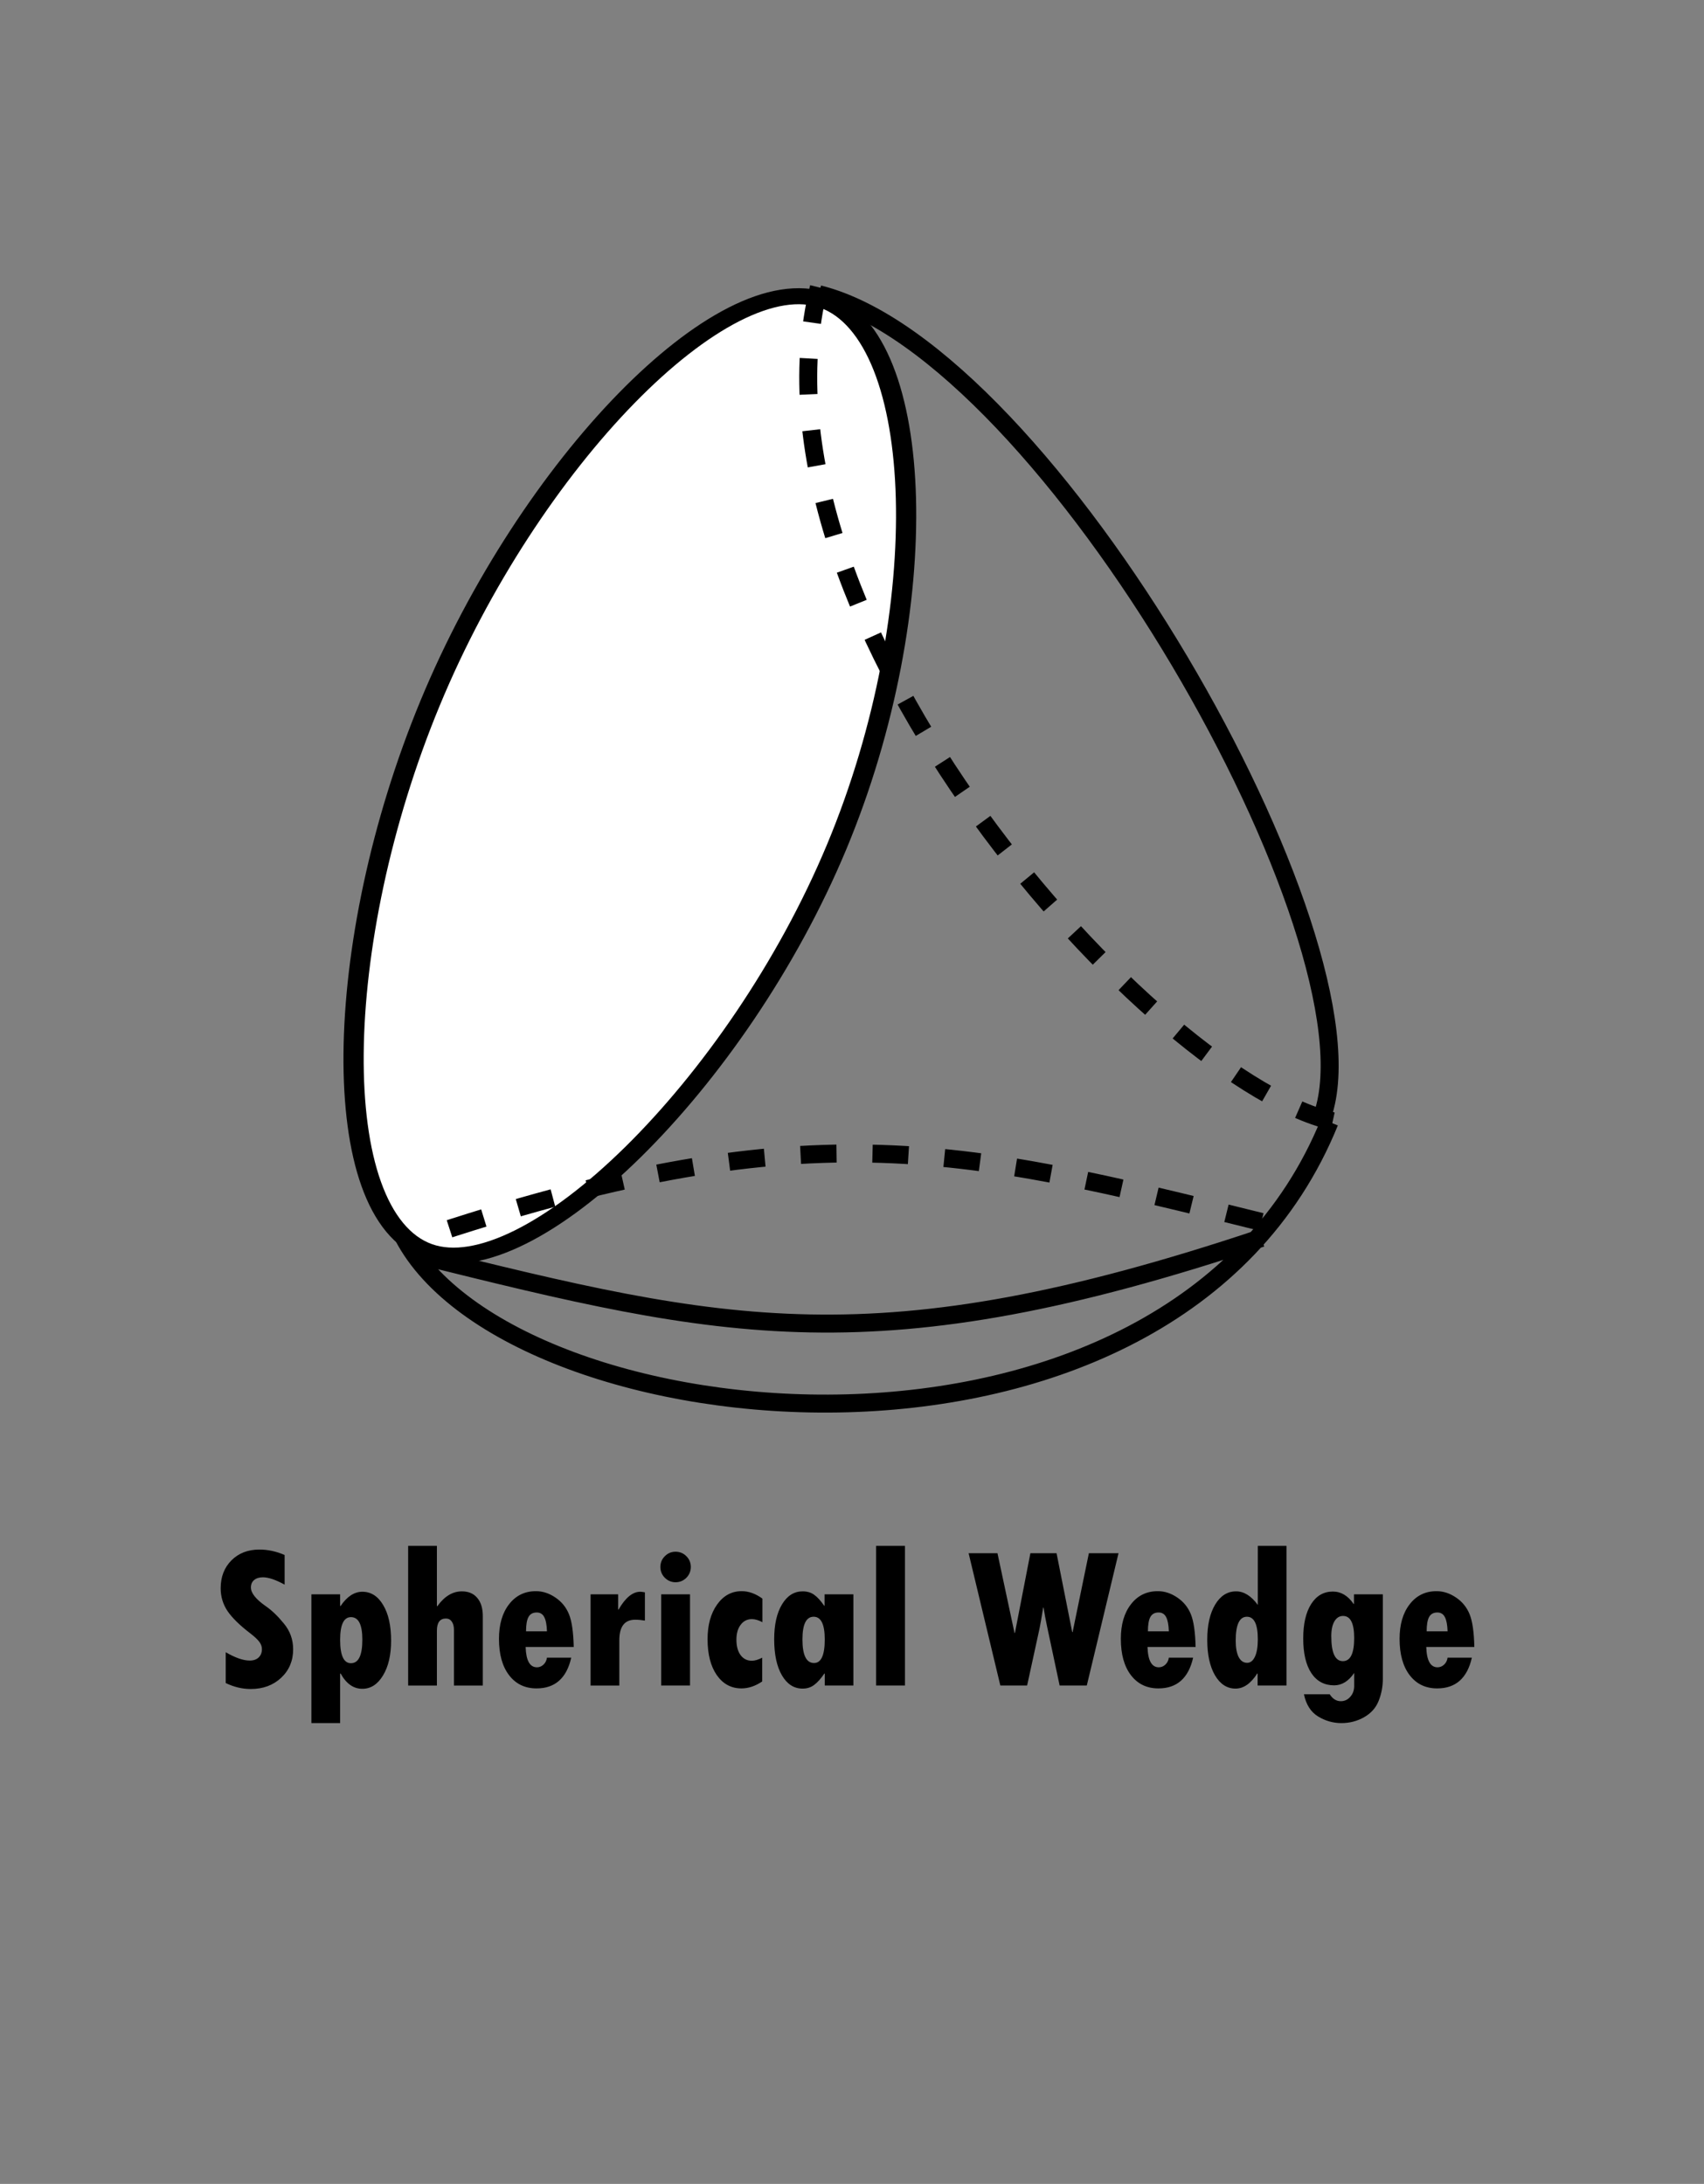 <svg xmlns="http://www.w3.org/2000/svg" width="537.098" height="688.526" viewBox="0 0 142.107 182.173"><rect x="0" y="0" width="142.107" height="182.173" fill="#808080" stroke="none"/><g aria-label="Spherical Wedge" style="line-height:1.25;-inkscape-font-specification:'Tw Cen MT Condensed Extra Bold, ';text-align:center" font-weight="400" font-size="16.933" font-family="Tw Cen MT Condensed Extra Bold" letter-spacing="0" word-spacing="0" text-anchor="middle" stroke-width=".265"><path d="M18.825 140.394v-2.57q1.19.694 2 .694.472 0 .745-.257.273-.264.273-.694 0-.331-.224-.62-.215-.29-.752-.703-1.298-.992-1.885-1.844-.579-.86-.579-1.91 0-1.43.901-2.332.901-.9 2.332-.9 1.058 0 2.1.454v2.472q-1.116-.612-1.81-.612-.464 0-.737.232-.264.223-.264.62 0 .694 1.248 1.563.744.512 1.505 1.447.769.926.769 2.15 0 1.43-1 2.372-1 .935-2.539.935-1.05 0-2.083-.497zM28.366 132.994v.968h.042q.802-1.183 1.81-1.183 1.083 0 1.737 1.108.661 1.1.661 2.969 0 1.802-.678 2.91-.67 1.108-1.72 1.108-1.108 0-1.81-1.273h-.042v4.134h-2.398v-10.74zm1.852 3.779q0-1.877-.95-1.877-.902 0-.902 1.894 0 1.95.901 1.95.951 0 .951-1.967zM34.038 128.951h2.398v5.027h.041q.885-1.232 2.043-1.232.826 0 1.281.546.463.538.463 1.521v5.788h-2.406v-4.638q0-.447-.182-.695-.173-.256-.488-.256-.752 0-.752 1.017v4.572h-2.398zM45.614 138.278h2.025q-.578 2.563-2.893 2.563-1.447 0-2.29-1.1-.844-1.1-.844-3.034 0-1.803.843-2.886.844-1.091 2.24-1.091.844 0 1.621.529.778.52 1.133 1.39.356.867.397 2.736h-4.01q.05 1.695.943 1.695.306 0 .545-.223.24-.224.29-.58zm-1.745-2.2h1.745q-.025-.802-.224-1.182-.198-.388-.628-.388-.48 0-.686.372-.207.372-.207 1.198zM51.55 132.994v1.274h.033q.86-1.489 1.811-1.489.14 0 .389.05v2.356q-.439-.074-.81-.074-1.324 0-1.324 1.712v3.778h-2.397v-7.607zM55.073 130.712q0-.529.372-.9.372-.373.893-.373.529 0 .9.372.373.372.373.901 0 .521-.372.902-.372.372-.901.372-.513 0-.893-.372-.372-.38-.372-.902zm.066 2.282h2.406v7.607h-2.406zM63.564 138.278v1.984q-.86.579-1.728.579-1.282 0-2.059-1.108-.769-1.116-.769-2.993 0-1.778.794-2.894t2.05-1.116q.877 0 1.729.62v1.968q-.488-.257-.877-.257-.579 0-.934.472-.356.463-.356 1.24 0 .819.348 1.29.347.471.942.471.364 0 .86-.256zM68.781 140.601v-1h-.033q-.438.645-.851.95-.406.307-.96.307-1.083 0-1.728-1.108t-.645-3.01q0-1.827.654-2.91.653-1.084 1.72-1.084.57 0 .967.29.397.28.827.91h.033v-.952h2.406v7.607zm0-3.845q0-1.893-.926-1.893-.934 0-.934 1.893 0 1.968.967 1.968.893 0 .893-1.968zM73.064 128.951h2.406v11.65h-2.406zM80.778 129.563h2.407l1.422 6.656h.033l1.29-6.656h2.182l1.307 6.582h.033l1.356-6.582h2.472l-2.646 11.038H88.37l-1.05-4.936q-.174-.81-.29-1.563h-.033q-.207 1.282-.297 1.712l-1.042 4.787h-2.233zM97.476 138.278h2.026q-.579 2.563-2.894 2.563-1.447 0-2.29-1.1-.844-1.1-.844-3.034 0-1.803.844-2.886.843-1.091 2.24-1.091.844 0 1.621.529.777.52 1.133 1.39.355.867.397 2.736h-4.01q.05 1.695.942 1.695.306 0 .546-.223.24-.224.29-.58zm-1.744-2.2h1.744q-.025-.802-.223-1.182-.199-.388-.628-.388-.48 0-.687.372-.206.372-.206 1.198zM104.897 128.951h2.39v11.65h-2.407v-1h-.033q-.802 1.256-1.81 1.256-1.059 0-1.712-1.107-.645-1.108-.645-2.96 0-1.844.662-2.944.661-1.1 1.744-1.1.984 0 1.81 1.133zm0 7.789q0-1.877-.91-1.877-.934 0-.934 1.993 0 .884.248 1.372.256.48.703.48.413 0 .653-.513.24-.513.24-1.455zM112.934 140.634v-1.083q-.703 1.034-1.67 1.034-1.224 0-1.902-1.017-.678-1.026-.678-2.894 0-1.827.661-2.87.662-1.041 1.81-1.041 1.026 0 1.729 1.033h.033v-.802h2.406v7.045q0 .967-.347 1.836-.34.868-1.207 1.364-.868.496-1.902.496-1.033 0-1.943-.554-.91-.554-1.182-1.852h2.15q.371.579.925.579.472 0 .794-.372.323-.364.323-.902zm0-3.993q0-1.844-.926-1.844-.455 0-.72.446-.264.447-.264 1.24 0 2.084.967 2.084.943 0 .943-1.926zM120.722 138.278h2.026q-.579 2.563-2.894 2.563-1.447 0-2.29-1.1-.844-1.1-.844-3.034 0-1.803.844-2.886.843-1.091 2.24-1.091.844 0 1.621.529.777.52 1.133 1.39.355.867.397 2.736h-4.01q.05 1.695.942 1.695.306 0 .546-.223.24-.224.29-.58zm-1.744-2.2h1.744q-.025-.802-.223-1.182-.198-.388-.628-.388-.48 0-.687.372-.206.372-.206 1.198z" style="-inkscape-font-specification:'Tw Cen MT Condensed Extra Bold, ';text-align:center"/></g><path d="M74.692 90.726c-3.742-1.693-10.869 7.573-14.523 18.709s-3.83 23.787-.088 25.48c3.742 1.692 11.404-7.751 15.057-18.798 3.652-11.047 3.296-23.698-.446-25.391z" transform="matrix(2.265 0 0 1.795 -100.413 -137.784)" fill="#fff" stroke="#000" stroke-width=".744"/><path d="M68.292 24.545c19.182 4.796 46.995 53.9 42.008 68.478" fill="none" stroke="#000" stroke-width="1.5"/><path d="M68.292 23.97c-6.905 27.813 28.197 66.56 43.159 69.629" fill="none" stroke="#000" stroke-width="1.5" stroke-dasharray="3,3"/><path d="M110.875 93.599c-13.242 32.624-68.29 26.767-77.257 9.508M34.883 104.695c25.496 6.334 38.164 9.343 70.31-1.425" fill="none" stroke="#000" stroke-width="1.5"/><path d="M105.194 101.93c-25.496-6.334-38.164-9.343-70.31 1.425" fill="none" stroke="#000" stroke-width="1.5" stroke-dasharray="3,3"/></svg>